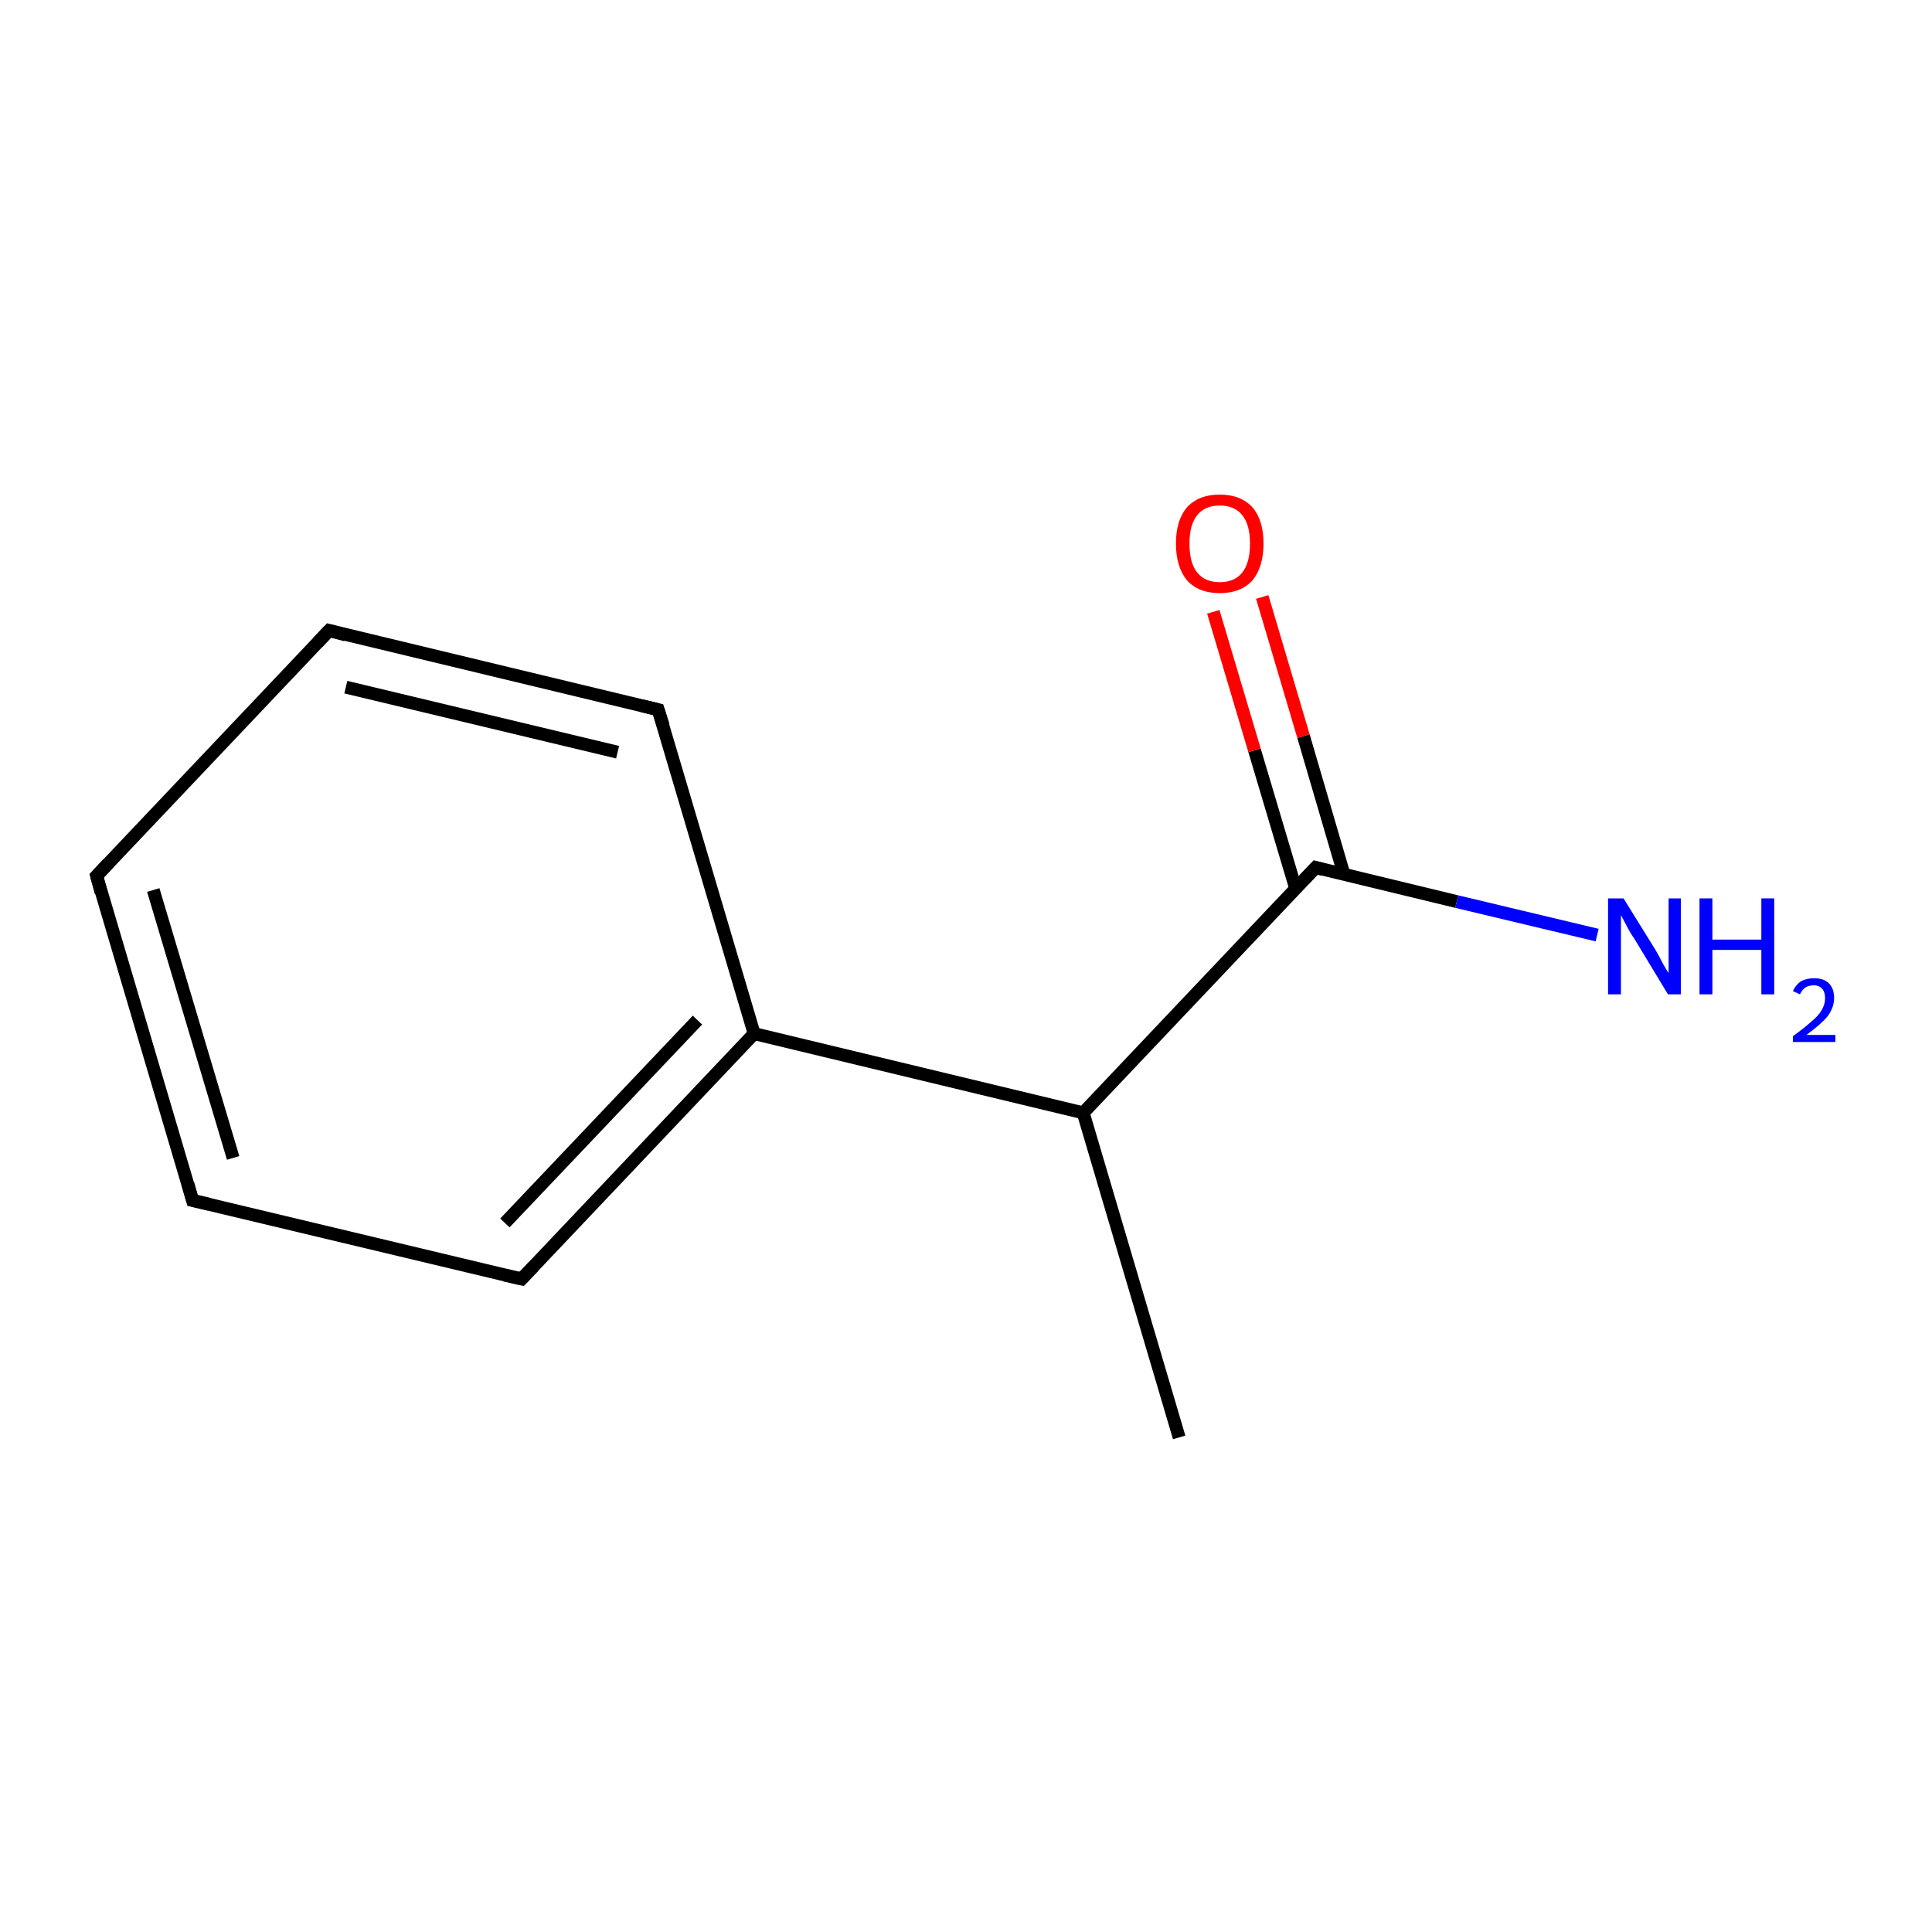 <?xml version='1.0' encoding='iso-8859-1'?>
<svg version='1.1' baseProfile='full'
              xmlns='http://www.w3.org/2000/svg'
                      xmlns:rdkit='http://www.rdkit.org/xml'
                      xmlns:xlink='http://www.w3.org/1999/xlink'
                  xml:space='preserve'
width='300px' height='300px' viewBox='0 0 300 300'>
<!-- END OF HEADER -->
<rect style='opacity:1.0;fill:#FFFFFF;stroke:none' width='300.0' height='300.0' x='0.0' y='0.0'> </rect>
<path class='bond-0 atom-0 atom-1' d='M 183.1,223.2 L 168.2,172.8' style='fill:none;fill-rule:evenodd;stroke:#000000;stroke-width:2.0px;stroke-linecap:butt;stroke-linejoin:miter;stroke-opacity:1' />
<path class='bond-1 atom-1 atom-2' d='M 168.2,172.8 L 204.3,134.7' style='fill:none;fill-rule:evenodd;stroke:#000000;stroke-width:2.0px;stroke-linecap:butt;stroke-linejoin:miter;stroke-opacity:1' />
<path class='bond-2 atom-2 atom-3' d='M 204.3,134.7 L 226.2,140.0' style='fill:none;fill-rule:evenodd;stroke:#000000;stroke-width:2.0px;stroke-linecap:butt;stroke-linejoin:miter;stroke-opacity:1' />
<path class='bond-2 atom-2 atom-3' d='M 226.2,140.0 L 248.0,145.2' style='fill:none;fill-rule:evenodd;stroke:#0000FF;stroke-width:2.0px;stroke-linecap:butt;stroke-linejoin:miter;stroke-opacity:1' />
<path class='bond-3 atom-2 atom-4' d='M 208.7,135.8 L 202.4,114.3' style='fill:none;fill-rule:evenodd;stroke:#000000;stroke-width:2.0px;stroke-linecap:butt;stroke-linejoin:miter;stroke-opacity:1' />
<path class='bond-3 atom-2 atom-4' d='M 202.4,114.3 L 196.0,92.7' style='fill:none;fill-rule:evenodd;stroke:#FF0000;stroke-width:2.0px;stroke-linecap:butt;stroke-linejoin:miter;stroke-opacity:1' />
<path class='bond-3 atom-2 atom-4' d='M 201.2,138.0 L 194.8,116.5' style='fill:none;fill-rule:evenodd;stroke:#000000;stroke-width:2.0px;stroke-linecap:butt;stroke-linejoin:miter;stroke-opacity:1' />
<path class='bond-3 atom-2 atom-4' d='M 194.8,116.5 L 188.4,95.0' style='fill:none;fill-rule:evenodd;stroke:#FF0000;stroke-width:2.0px;stroke-linecap:butt;stroke-linejoin:miter;stroke-opacity:1' />
<path class='bond-4 atom-1 atom-5' d='M 168.2,172.8 L 117.1,160.5' style='fill:none;fill-rule:evenodd;stroke:#000000;stroke-width:2.0px;stroke-linecap:butt;stroke-linejoin:miter;stroke-opacity:1' />
<path class='bond-5 atom-5 atom-6' d='M 117.1,160.5 L 81.0,198.6' style='fill:none;fill-rule:evenodd;stroke:#000000;stroke-width:2.0px;stroke-linecap:butt;stroke-linejoin:miter;stroke-opacity:1' />
<path class='bond-5 atom-5 atom-6' d='M 108.3,158.4 L 78.4,189.9' style='fill:none;fill-rule:evenodd;stroke:#000000;stroke-width:2.0px;stroke-linecap:butt;stroke-linejoin:miter;stroke-opacity:1' />
<path class='bond-6 atom-6 atom-7' d='M 81.0,198.6 L 29.9,186.4' style='fill:none;fill-rule:evenodd;stroke:#000000;stroke-width:2.0px;stroke-linecap:butt;stroke-linejoin:miter;stroke-opacity:1' />
<path class='bond-7 atom-7 atom-8' d='M 29.9,186.4 L 15.0,136.0' style='fill:none;fill-rule:evenodd;stroke:#000000;stroke-width:2.0px;stroke-linecap:butt;stroke-linejoin:miter;stroke-opacity:1' />
<path class='bond-7 atom-7 atom-8' d='M 36.2,179.8 L 23.8,138.2' style='fill:none;fill-rule:evenodd;stroke:#000000;stroke-width:2.0px;stroke-linecap:butt;stroke-linejoin:miter;stroke-opacity:1' />
<path class='bond-8 atom-8 atom-9' d='M 15.0,136.0 L 51.1,97.9' style='fill:none;fill-rule:evenodd;stroke:#000000;stroke-width:2.0px;stroke-linecap:butt;stroke-linejoin:miter;stroke-opacity:1' />
<path class='bond-9 atom-9 atom-10' d='M 51.1,97.9 L 102.2,110.2' style='fill:none;fill-rule:evenodd;stroke:#000000;stroke-width:2.0px;stroke-linecap:butt;stroke-linejoin:miter;stroke-opacity:1' />
<path class='bond-9 atom-9 atom-10' d='M 53.7,106.7 L 95.9,116.8' style='fill:none;fill-rule:evenodd;stroke:#000000;stroke-width:2.0px;stroke-linecap:butt;stroke-linejoin:miter;stroke-opacity:1' />
<path class='bond-10 atom-10 atom-5' d='M 102.2,110.2 L 117.1,160.5' style='fill:none;fill-rule:evenodd;stroke:#000000;stroke-width:2.0px;stroke-linecap:butt;stroke-linejoin:miter;stroke-opacity:1' />
<path d='M 202.5,136.6 L 204.3,134.7 L 205.4,135.0' style='fill:none;stroke:#000000;stroke-width:2.0px;stroke-linecap:butt;stroke-linejoin:miter;stroke-miterlimit:10;stroke-opacity:1;' />
<path d='M 82.8,196.7 L 81.0,198.6 L 78.4,198.0' style='fill:none;stroke:#000000;stroke-width:2.0px;stroke-linecap:butt;stroke-linejoin:miter;stroke-miterlimit:10;stroke-opacity:1;' />
<path d='M 32.5,187.0 L 29.9,186.4 L 29.2,183.9' style='fill:none;stroke:#000000;stroke-width:2.0px;stroke-linecap:butt;stroke-linejoin:miter;stroke-miterlimit:10;stroke-opacity:1;' />
<path d='M 15.7,138.6 L 15.0,136.0 L 16.8,134.1' style='fill:none;stroke:#000000;stroke-width:2.0px;stroke-linecap:butt;stroke-linejoin:miter;stroke-miterlimit:10;stroke-opacity:1;' />
<path d='M 49.3,99.8 L 51.1,97.9 L 53.7,98.6' style='fill:none;stroke:#000000;stroke-width:2.0px;stroke-linecap:butt;stroke-linejoin:miter;stroke-miterlimit:10;stroke-opacity:1;' />
<path d='M 99.7,109.6 L 102.2,110.2 L 103.0,112.7' style='fill:none;stroke:#000000;stroke-width:2.0px;stroke-linecap:butt;stroke-linejoin:miter;stroke-miterlimit:10;stroke-opacity:1;' />
<path class='atom-3' d='M 252.1 139.5
L 257.0 147.4
Q 257.5 148.2, 258.2 149.6
Q 259.0 151.0, 259.1 151.1
L 259.1 139.5
L 261.0 139.5
L 261.0 154.4
L 259.0 154.4
L 253.8 145.8
Q 253.1 144.8, 252.5 143.6
Q 251.9 142.5, 251.7 142.1
L 251.7 154.4
L 249.7 154.4
L 249.7 139.5
L 252.1 139.5
' fill='#0000FF'/>
<path class='atom-3' d='M 263.9 139.5
L 265.9 139.5
L 265.9 145.9
L 273.5 145.9
L 273.5 139.5
L 275.5 139.5
L 275.5 154.4
L 273.5 154.4
L 273.5 147.5
L 265.9 147.5
L 265.9 154.4
L 263.9 154.4
L 263.9 139.5
' fill='#0000FF'/>
<path class='atom-3' d='M 278.4 153.9
Q 278.8 153.0, 279.6 152.4
Q 280.5 151.9, 281.7 151.9
Q 283.2 151.9, 284.0 152.7
Q 284.8 153.5, 284.8 155.0
Q 284.8 156.4, 283.8 157.8
Q 282.7 159.1, 280.5 160.7
L 285.0 160.7
L 285.0 161.8
L 278.4 161.8
L 278.4 160.9
Q 280.2 159.6, 281.3 158.6
Q 282.4 157.7, 282.9 156.8
Q 283.4 155.9, 283.4 155.0
Q 283.4 154.1, 283.0 153.6
Q 282.5 153.0, 281.7 153.0
Q 280.9 153.0, 280.4 153.3
Q 279.8 153.7, 279.5 154.4
L 278.4 153.9
' fill='#0000FF'/>
<path class='atom-4' d='M 182.6 84.4
Q 182.6 80.8, 184.3 78.8
Q 186.1 76.8, 189.4 76.8
Q 192.7 76.8, 194.5 78.8
Q 196.2 80.8, 196.2 84.4
Q 196.2 88.0, 194.5 90.1
Q 192.7 92.1, 189.4 92.1
Q 186.1 92.1, 184.3 90.1
Q 182.6 88.0, 182.6 84.4
M 189.4 90.4
Q 191.7 90.4, 192.9 88.9
Q 194.1 87.4, 194.1 84.4
Q 194.1 81.5, 192.9 80.0
Q 191.7 78.5, 189.4 78.5
Q 187.1 78.5, 185.9 80.0
Q 184.7 81.5, 184.7 84.4
Q 184.7 87.4, 185.9 88.9
Q 187.1 90.4, 189.4 90.4
' fill='#FF0000'/>
</svg>
